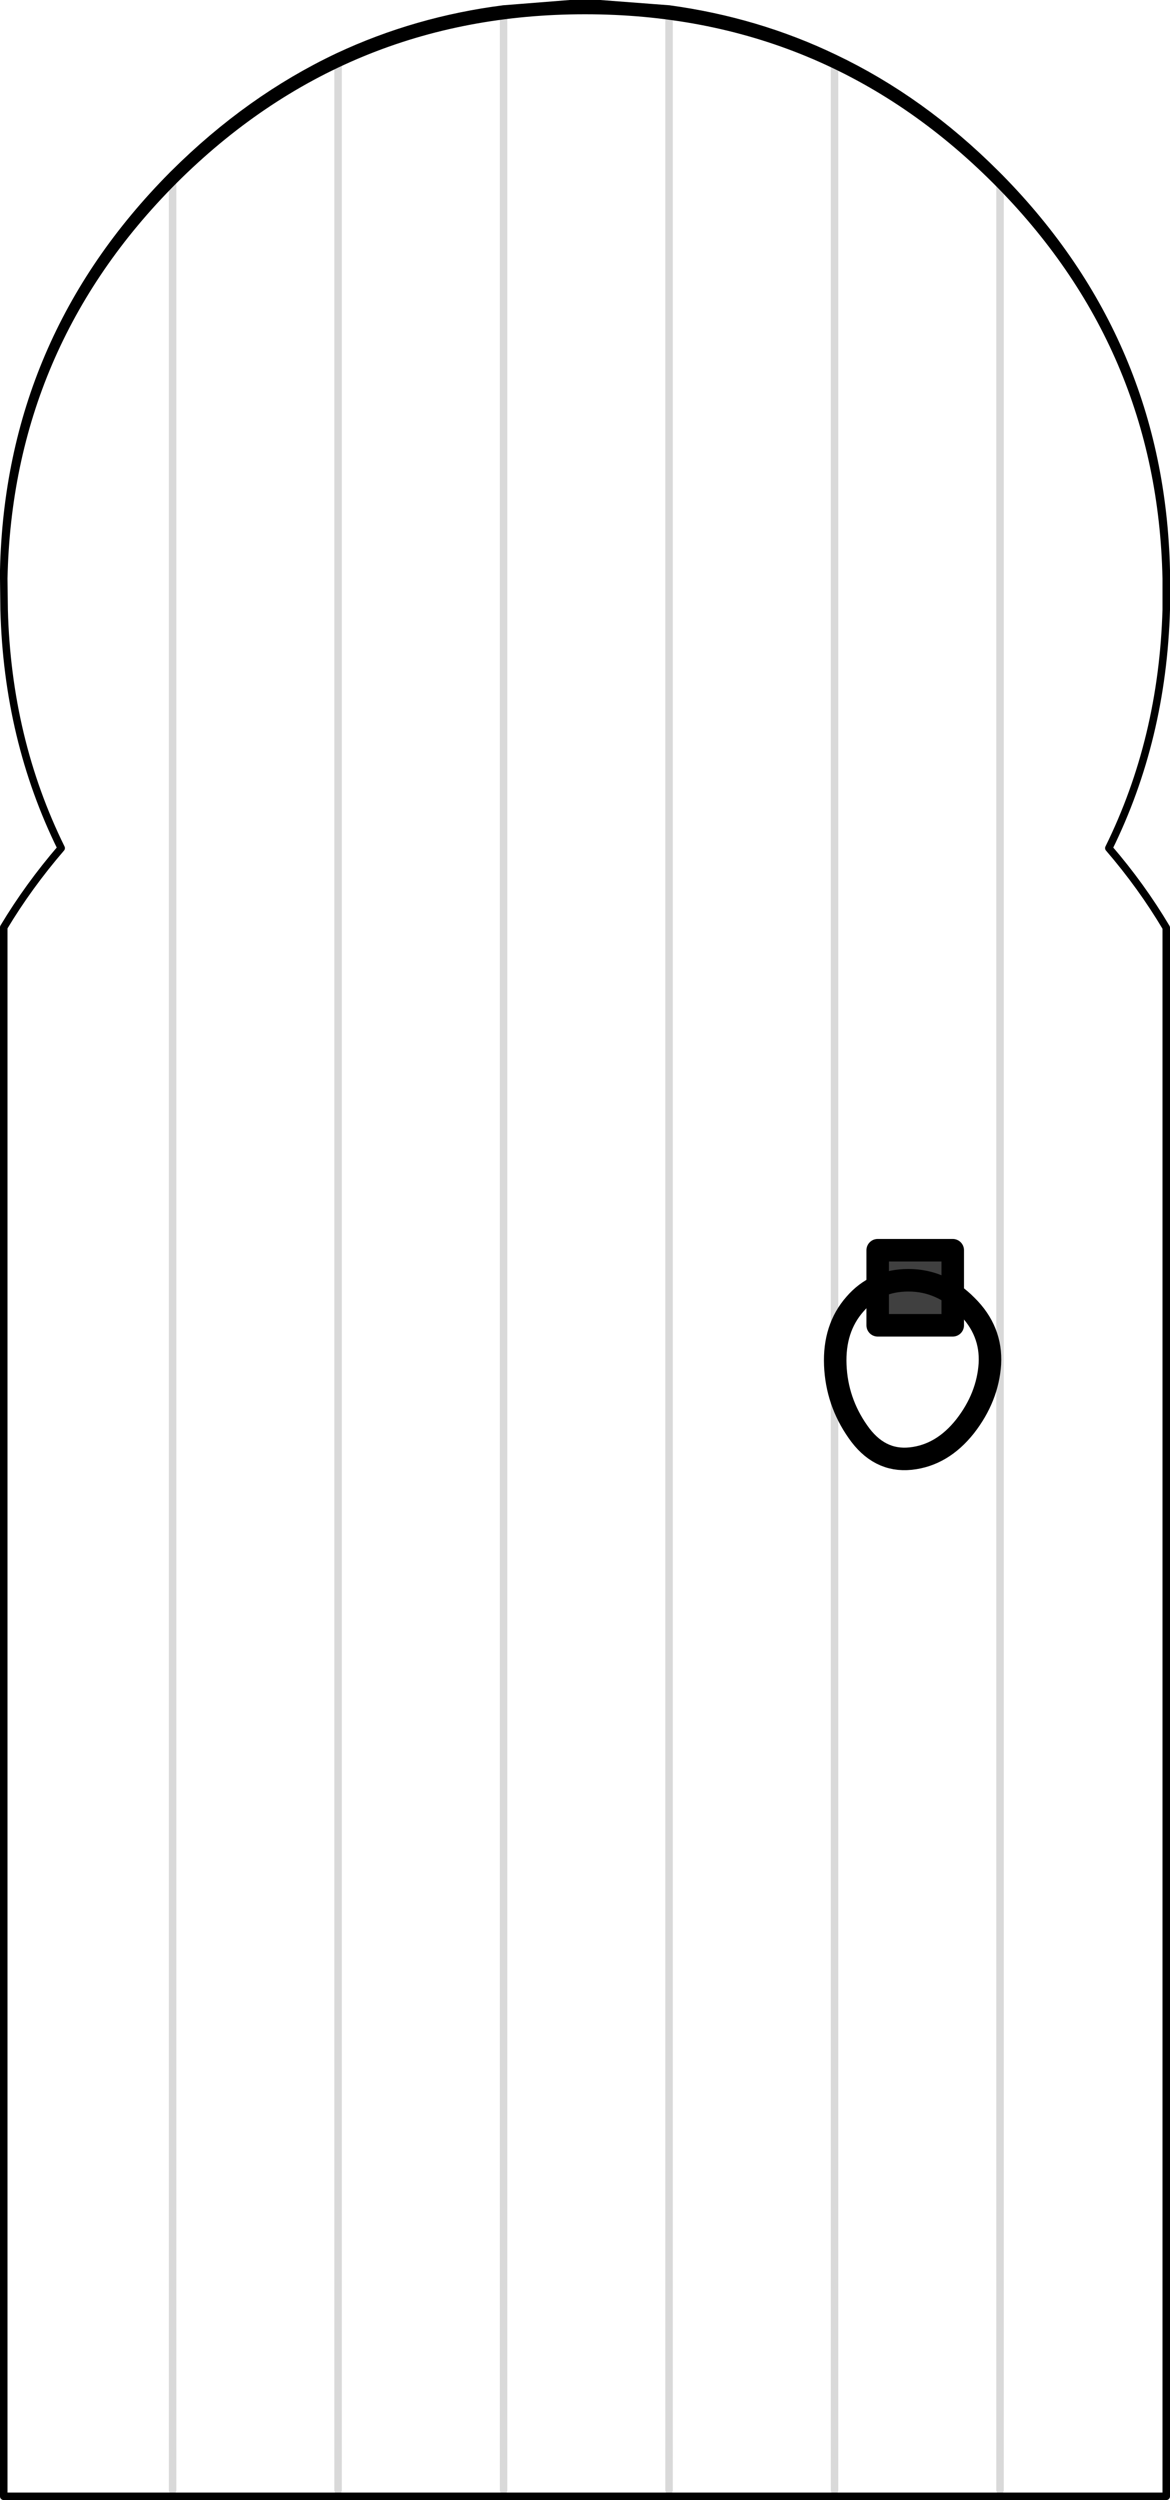 <?xml version="1.0" encoding="UTF-8" standalone="no"?>
<svg xmlns:xlink="http://www.w3.org/1999/xlink" height="332.95px" width="155.9px" xmlns="http://www.w3.org/2000/svg">
  <g transform="matrix(1.0, 0.0, 0.0, 1.0, 77.95, 166.45)">
    <path d="M55.3 165.2 L55.3 -142.75 M33.25 165.2 L33.25 -158.7 M11.2 165.2 L11.2 -165.25 M-10.85 165.2 L-10.85 -165.25 M-32.9 165.2 L-32.9 -158.9 M-54.95 165.2 L-54.95 -143.15" fill="none" stroke="#000000" stroke-linecap="round" stroke-linejoin="round" stroke-opacity="0.149" stroke-width="1.0"/>
    <path d="M77.45 -89.4 L77.45 -85.25 Q76.95 -68.0 69.8 -53.5 74.15 -48.45 77.45 -42.9 L77.45 166.0 -77.45 166.0 -77.45 -42.95 Q-74.15 -48.45 -69.8 -53.5 -76.95 -68.0 -77.4 -85.25 L-77.45 -89.4 Q-76.8 -120.35 -54.8 -142.4 -32.1 -165.05 0.0 -165.05 32.1 -165.05 54.75 -142.4 76.8 -120.35 77.45 -89.4" fill="#ffffff" fill-opacity="0.0" fill-rule="evenodd" stroke="none"/>
    <path d="M-77.45 -89.4 L-77.45 -90.5 Q-76.75 -121.2 -54.95 -143.15 L-54.8 -143.3 Q-44.75 -153.3 -32.9 -158.9 -22.55 -163.75 -10.85 -165.25 L-2.0 -165.95 2.0 -165.95 11.2 -165.25 Q22.95 -163.65 33.25 -158.7 44.9 -153.15 54.75 -143.3 L55.3 -142.75 Q76.75 -120.9 77.45 -90.5 L77.45 -89.4 77.45 -85.25 Q76.95 -68.0 69.8 -53.5 74.15 -48.45 77.45 -42.9 L77.45 166.0 -77.45 166.0 -77.45 -42.95 Q-74.15 -48.45 -69.8 -53.5 -76.95 -68.0 -77.4 -85.25 L-77.45 -89.4 Q-76.8 -120.35 -54.8 -142.4 -32.1 -165.05 0.0 -165.05 32.1 -165.05 54.75 -142.4 76.8 -120.35 77.45 -89.4" fill="none" stroke="#000000" stroke-linecap="round" stroke-linejoin="round" stroke-width="1.0"/>
    <path d="M49.0 10.05 L39.0 10.05 39.0 0.05 49.0 0.05 49.0 10.05" fill="#000000" fill-opacity="0.749" fill-rule="evenodd" stroke="none"/>
    <path d="M49.0 10.05 L39.0 10.05 39.0 0.05 49.0 0.05 49.0 10.05 Z" fill="none" stroke="#000000" stroke-linecap="square" stroke-linejoin="round" stroke-width="3.0"/>
    <path d="M53.95 15.2 Q53.65 19.65 50.65 23.5 47.6 27.35 43.4 27.8 39.15 28.25 36.35 24.2 33.55 20.2 33.35 15.35 33.15 10.45 35.95 7.25 38.7 4.05 43.1 4.05 47.5 4.05 50.85 7.45 54.2 10.75 53.95 15.2 Z" fill="none" stroke="#000000" stroke-linecap="round" stroke-linejoin="round" stroke-width="3.0"/>
  </g>
</svg>
